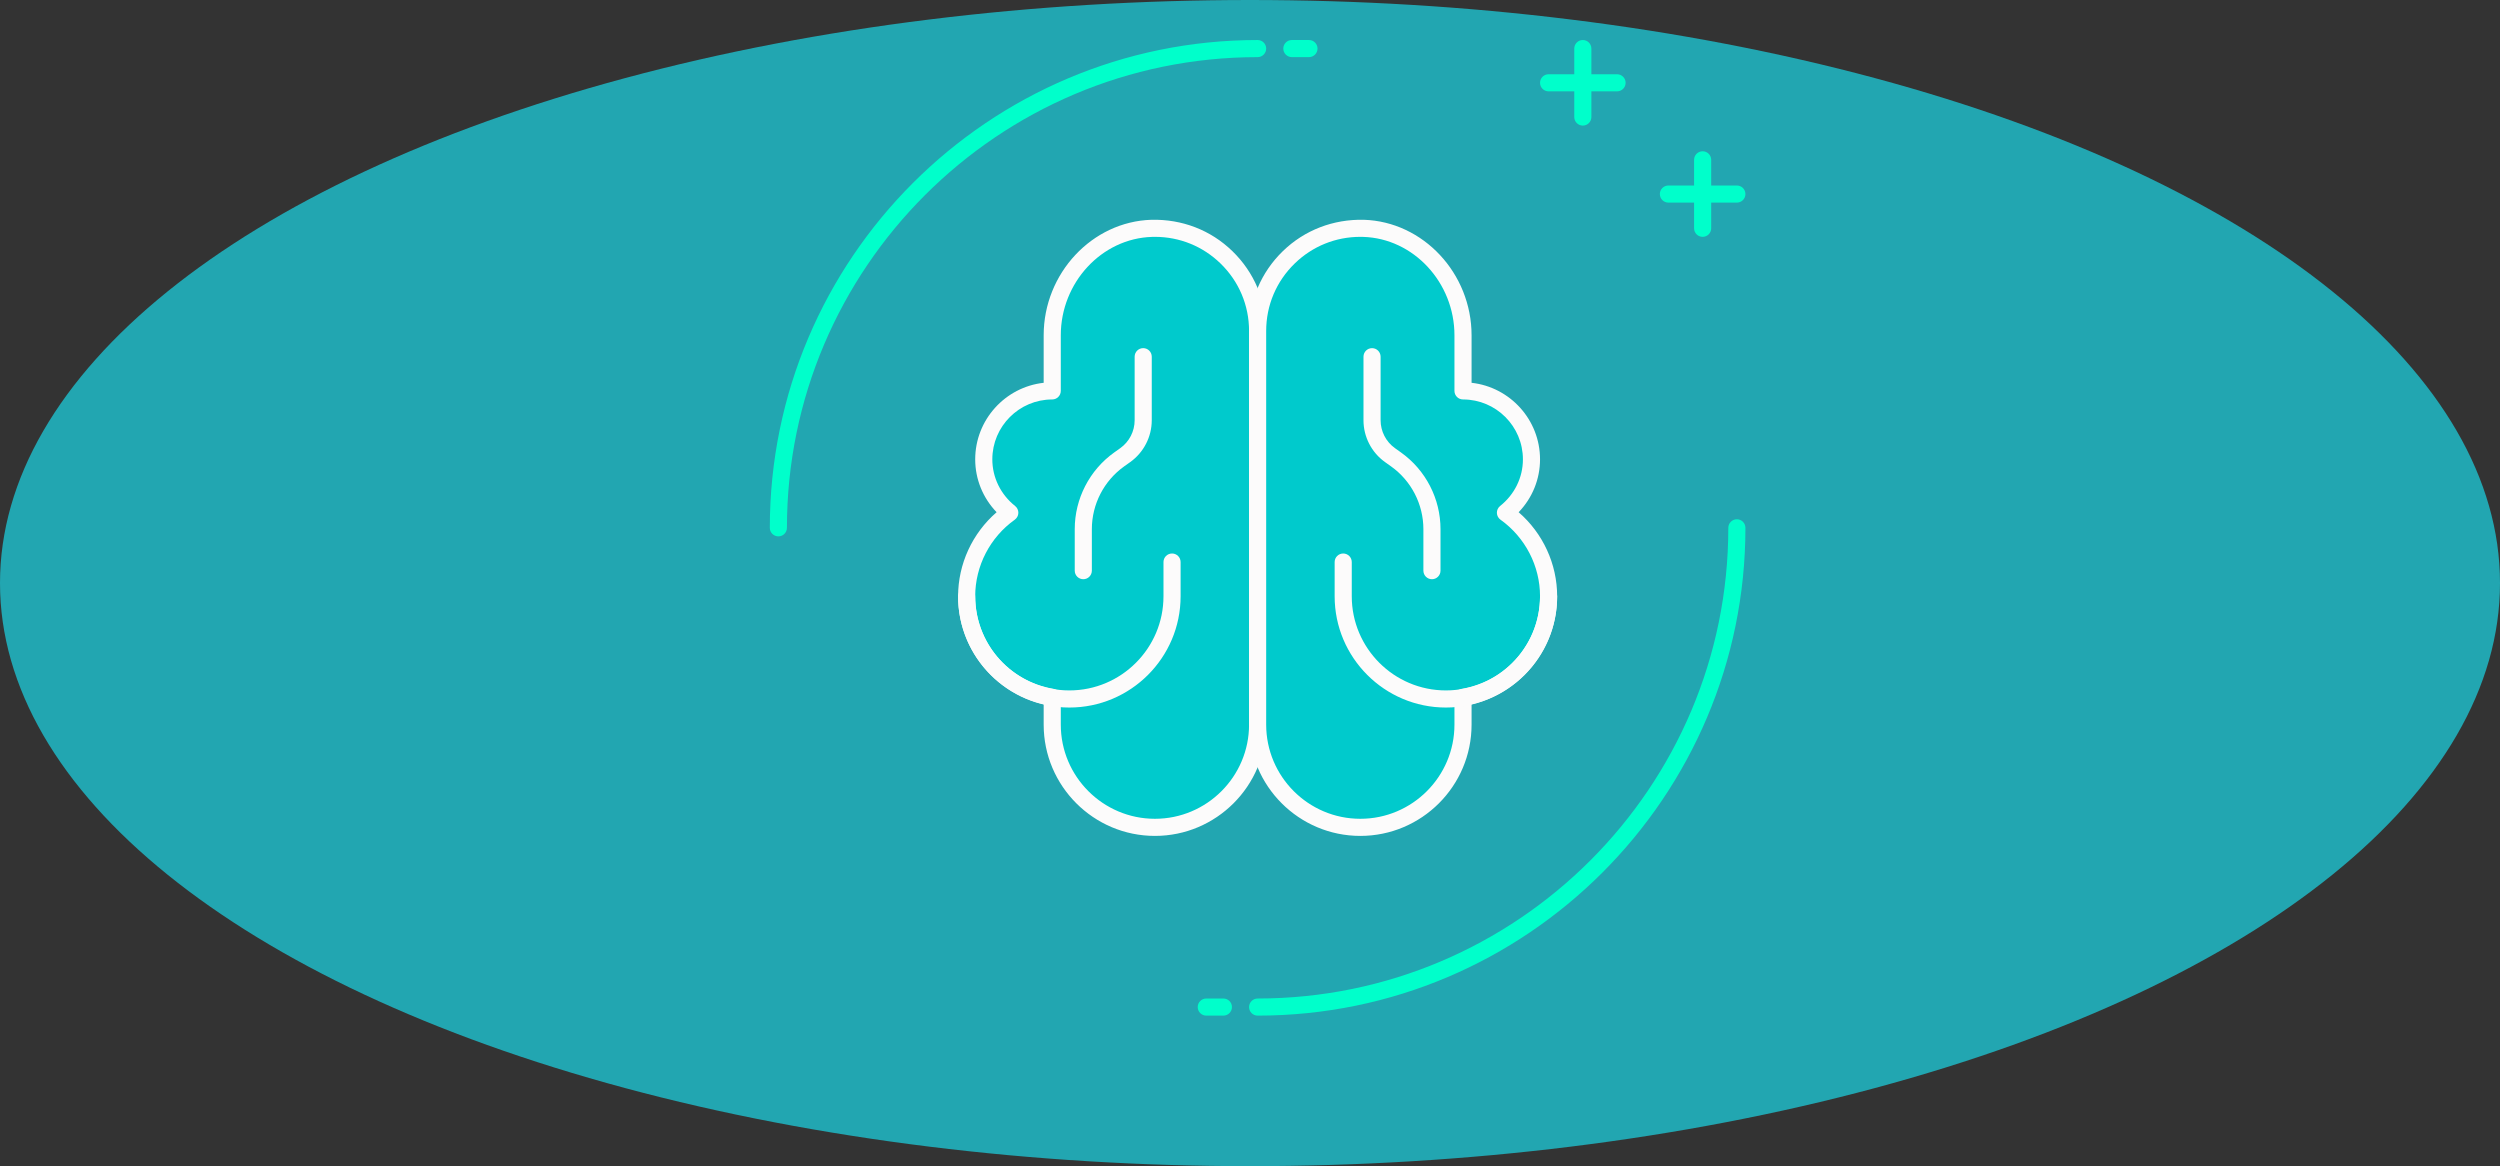 <?xml version="1.0" encoding="UTF-8"?>
<svg width="1312px" height="612px" viewBox="0 0 1312 612" version="1.1" xmlns="http://www.w3.org/2000/svg" xmlns:xlink="http://www.w3.org/1999/xlink">
    <rect x="0" y="0" width="1312" height="612" fill="#333333" stroke="none"/>
    <!-- Generator: Sketch 52.5 (67469) - http://www.bohemiancoding.com/sketch -->
    <title>brain</title>
    <desc>Created with Sketch.</desc>
    <g id="Page-1" stroke="none" stroke-width="1" fill="none" fill-rule="evenodd">
        <g id="brain">
            <g id="Group">
                <ellipse id="Oval" fill="#22A6B1" cx="656" cy="306" rx="656" ry="306"></ellipse>
                <path d="M408.491,281.491 C406.013,281.491 404,279.478 404,277 C404,135.842 518.842,21 660,21 C662.478,21 664.491,23.013 664.491,25.491 C664.491,27.969 662.478,29.982 660,29.982 C523.789,29.982 412.982,140.798 412.982,277 C412.982,279.478 410.969,281.491 408.491,281.491 Z" id="Path" fill="#00FFCB"></path>
                <path d="M686.947,29.982 L677.965,29.982 C675.487,29.982 673.474,27.969 673.474,25.491 C673.474,23.013 675.487,21 677.965,21 L686.947,21 C689.425,21 691.439,23.013 691.439,25.491 C691.439,27.969 689.425,29.982 686.947,29.982 Z" id="Path" fill="#00FFCB"></path>
                <path d="M660,533 C657.522,533 655.509,530.987 655.509,528.509 C655.509,526.031 657.522,524.018 660,524.018 C796.211,524.018 907.018,413.202 907.018,277 C907.018,274.522 909.031,272.509 911.509,272.509 C913.987,272.509 916,274.522 916,277 C916,418.158 801.158,533 660,533 Z" id="Path" fill="#00FFCB"></path>
                <path d="M642.035,533 L633.053,533 C630.575,533 628.561,530.987 628.561,528.509 C628.561,526.031 630.575,524.018 633.053,524.018 L642.035,524.018 C644.513,524.018 646.526,526.031 646.526,528.509 C646.526,530.987 644.513,533 642.035,533 Z" id="Path" fill="#00FFCB"></path>
                <path d="M848.632,47.947 L812.702,47.947 C810.224,47.947 808.211,45.934 808.211,43.456 C808.211,40.978 810.224,38.965 812.702,38.965 L848.632,38.965 C851.11,38.965 853.123,40.978 853.123,43.456 C853.123,45.934 851.11,47.947 848.632,47.947 Z" id="Path" fill="#00FFCB"></path>
                <path d="M830.667,65.912 C828.189,65.912 826.175,63.899 826.175,61.421 L826.175,25.491 C826.175,23.013 828.189,21 830.667,21 C833.145,21 835.158,23.013 835.158,25.491 L835.158,61.421 C835.158,63.899 833.145,65.912 830.667,65.912 Z" id="Path" fill="#00FFCB"></path>
                <path d="M911.509,106.333 L875.579,106.333 C873.101,106.333 871.088,104.32 871.088,101.842 C871.088,99.364 873.101,97.351 875.579,97.351 L911.509,97.351 C913.987,97.351 916,99.364 916,101.842 C916,104.32 913.987,106.333 911.509,106.333 Z" id="Path" fill="#00FFCB"></path>
                <path d="M893.544,124.298 C891.066,124.298 889.053,122.285 889.053,119.807 L889.053,83.877 C889.053,81.399 891.066,79.386 893.544,79.386 C896.022,79.386 898.035,81.399 898.035,83.877 L898.035,119.807 C898.035,122.285 896.022,124.298 893.544,124.298 Z" id="Path" fill="#00FFCB"></path>
            </g>
            <path d="M604.452,119.833 C574.956,120.715 552.211,146.447 552.211,175.965 L552.211,205.14 C532.368,205.14 516.281,221.228 516.281,241.07 C516.281,252.461 521.68,262.482 529.952,269.07 C516.254,278.842 507.298,294.82 507.298,312.93 C507.298,339.618 526.737,361.649 552.211,365.943 L552.211,380.298 C552.211,410.066 576.338,434.193 606.105,434.193 C635.873,434.193 660,410.066 660,380.298 L660,173.702 C660,143.386 634.974,118.917 604.452,119.833 Z" id="Path" fill="#00CACC"></path>
            <path d="M606.105,438.684 C573.912,438.684 547.719,412.491 547.719,380.298 L547.719,369.627 C521.482,363.447 502.807,340.193 502.807,312.93 C502.807,295.969 510.272,279.855 523.018,268.816 C515.825,261.325 511.789,251.474 511.789,241.07 C511.789,220.303 527.535,203.136 547.719,200.89 L547.719,175.965 C547.719,143.465 573.114,116.268 604.316,115.342 C620.342,114.982 635.342,120.715 646.768,131.807 C658.193,142.89 664.491,157.785 664.491,173.702 L664.491,380.298 C664.491,412.491 638.298,438.684 606.105,438.684 Z M606.114,124.298 C605.601,124.298 605.101,124.307 604.588,124.325 C578.189,125.105 556.702,148.272 556.702,175.965 L556.702,205.14 C556.702,207.618 554.689,209.632 552.211,209.632 C534.873,209.632 520.772,223.732 520.772,241.07 C520.772,250.575 525.136,259.5 532.746,265.557 C533.851,266.447 534.469,267.785 534.434,269.184 C534.399,270.596 533.697,271.908 532.557,272.732 C519.548,282.013 511.789,297.031 511.789,312.93 C511.789,337.075 529.096,357.5 552.956,361.518 C555.123,361.886 556.702,363.754 556.702,365.943 L556.702,380.298 C556.702,407.535 578.86,429.702 606.105,429.702 C633.351,429.702 655.509,407.535 655.509,380.298 L655.509,173.702 C655.509,160.228 650.184,147.645 640.509,138.25 C631.202,129.219 619.039,124.298 606.114,124.298 Z" id="Shape" fill="#FCFBFB" fill-rule="nonzero"></path>
            <path d="M561.193,371.316 C529,371.316 502.807,345.123 502.807,312.93 C502.807,310.452 504.82,308.439 507.298,308.439 C509.776,308.439 511.789,310.452 511.789,312.93 C511.789,340.167 533.947,362.333 561.193,362.333 C588.439,362.333 610.596,340.167 610.596,312.93 L610.596,294.965 C610.596,292.487 612.61,290.474 615.088,290.474 C617.566,290.474 619.579,292.487 619.579,294.965 L619.579,312.93 C619.579,345.123 593.386,371.316 561.193,371.316 Z" id="Path" fill="#FCFBFB"></path>
            <path d="M568.513,303.974 C566.035,303.974 564.022,301.961 564.022,299.482 L564.022,277.684 C564.022,261.768 571.754,246.728 584.711,237.469 L587.943,235.167 C592.649,231.811 595.461,226.338 595.461,220.544 L595.461,187.193 C595.461,184.715 597.474,182.702 599.952,182.702 C602.43,182.702 604.443,184.715 604.443,187.193 L604.443,220.544 C604.443,229.232 600.224,237.434 593.162,242.482 L589.93,244.781 C579.338,252.351 573.004,264.649 573.004,277.675 L573.004,299.474 C573.004,301.961 571,303.974 568.513,303.974 Z" id="Path" fill="#FCFBFB"></path>
            <path d="M715.548,119.833 C745.044,120.715 767.789,146.447 767.789,175.965 L767.789,205.14 C787.632,205.14 803.719,221.228 803.719,241.07 C803.719,252.461 798.32,262.482 790.048,269.07 C803.746,278.842 812.702,294.82 812.702,312.93 C812.702,339.618 793.263,361.649 767.789,365.943 L767.789,380.298 C767.789,410.066 743.662,434.193 713.895,434.193 C684.127,434.193 660,410.066 660,380.298 L660,173.702 C660,143.386 685.026,118.917 715.548,119.833 Z" id="Path" fill="#00CACC"></path>
            <path d="M713.895,438.684 C681.702,438.684 655.509,412.491 655.509,380.298 L655.509,173.702 C655.509,157.785 661.807,142.89 673.232,131.807 C684.658,120.715 699.728,114.991 715.684,115.342 C746.886,116.276 772.281,143.465 772.281,175.965 L772.281,200.89 C792.465,203.136 808.211,220.294 808.211,241.07 C808.211,251.474 804.175,261.325 796.982,268.816 C809.728,279.855 817.193,295.969 817.193,312.93 C817.193,340.184 798.518,363.447 772.281,369.627 L772.281,380.298 C772.281,412.491 746.088,438.684 713.895,438.684 Z M713.886,124.298 C700.961,124.298 688.798,129.219 679.491,138.25 C669.816,147.645 664.491,160.228 664.491,173.702 L664.491,380.298 C664.491,407.535 686.649,429.702 713.895,429.702 C741.14,429.702 763.298,407.535 763.298,380.298 L763.298,365.943 C763.298,363.754 764.877,361.886 767.044,361.518 C790.904,357.5 808.211,337.075 808.211,312.93 C808.211,297.031 800.452,282.013 787.443,272.724 C786.303,271.899 785.601,270.596 785.566,269.175 C785.531,267.776 786.158,266.43 787.254,265.548 C794.864,259.5 799.228,250.575 799.228,241.07 C799.228,223.732 785.127,209.632 767.789,209.632 C765.311,209.632 763.298,207.618 763.298,205.14 L763.298,175.965 C763.298,148.272 741.811,125.105 715.412,124.325 C714.899,124.307 714.399,124.298 713.886,124.298 Z" id="Shape" fill="#FCFBFB" fill-rule="nonzero"></path>
            <path d="M758.807,371.316 C726.614,371.316 700.421,345.123 700.421,312.93 L700.421,294.965 C700.421,292.487 702.434,290.474 704.912,290.474 C707.39,290.474 709.404,292.487 709.404,294.965 L709.404,312.93 C709.404,340.167 731.561,362.333 758.807,362.333 C786.053,362.333 808.211,340.167 808.211,312.93 C808.211,310.452 810.224,308.439 812.702,308.439 C815.18,308.439 817.193,310.452 817.193,312.93 C817.193,345.123 791,371.316 758.807,371.316 Z" id="Path" fill="#FCFBFB"></path>
            <path d="M751.487,303.974 C749.009,303.974 746.996,301.961 746.996,299.482 L746.996,277.684 C746.996,264.658 740.662,252.36 730.07,244.789 L726.846,242.491 C719.776,237.443 715.557,229.232 715.557,220.553 L715.557,187.202 C715.557,184.724 717.57,182.711 720.048,182.711 C722.526,182.711 724.539,184.724 724.539,187.202 L724.539,220.553 C724.539,226.346 727.351,231.82 732.057,235.18 L735.281,237.478 C748.246,246.728 755.978,261.768 755.978,277.693 L755.978,299.491 C755.978,301.961 753.965,303.974 751.487,303.974 Z" id="Path" fill="#FCFBFB"></path>
        </g>
    </g>
</svg>